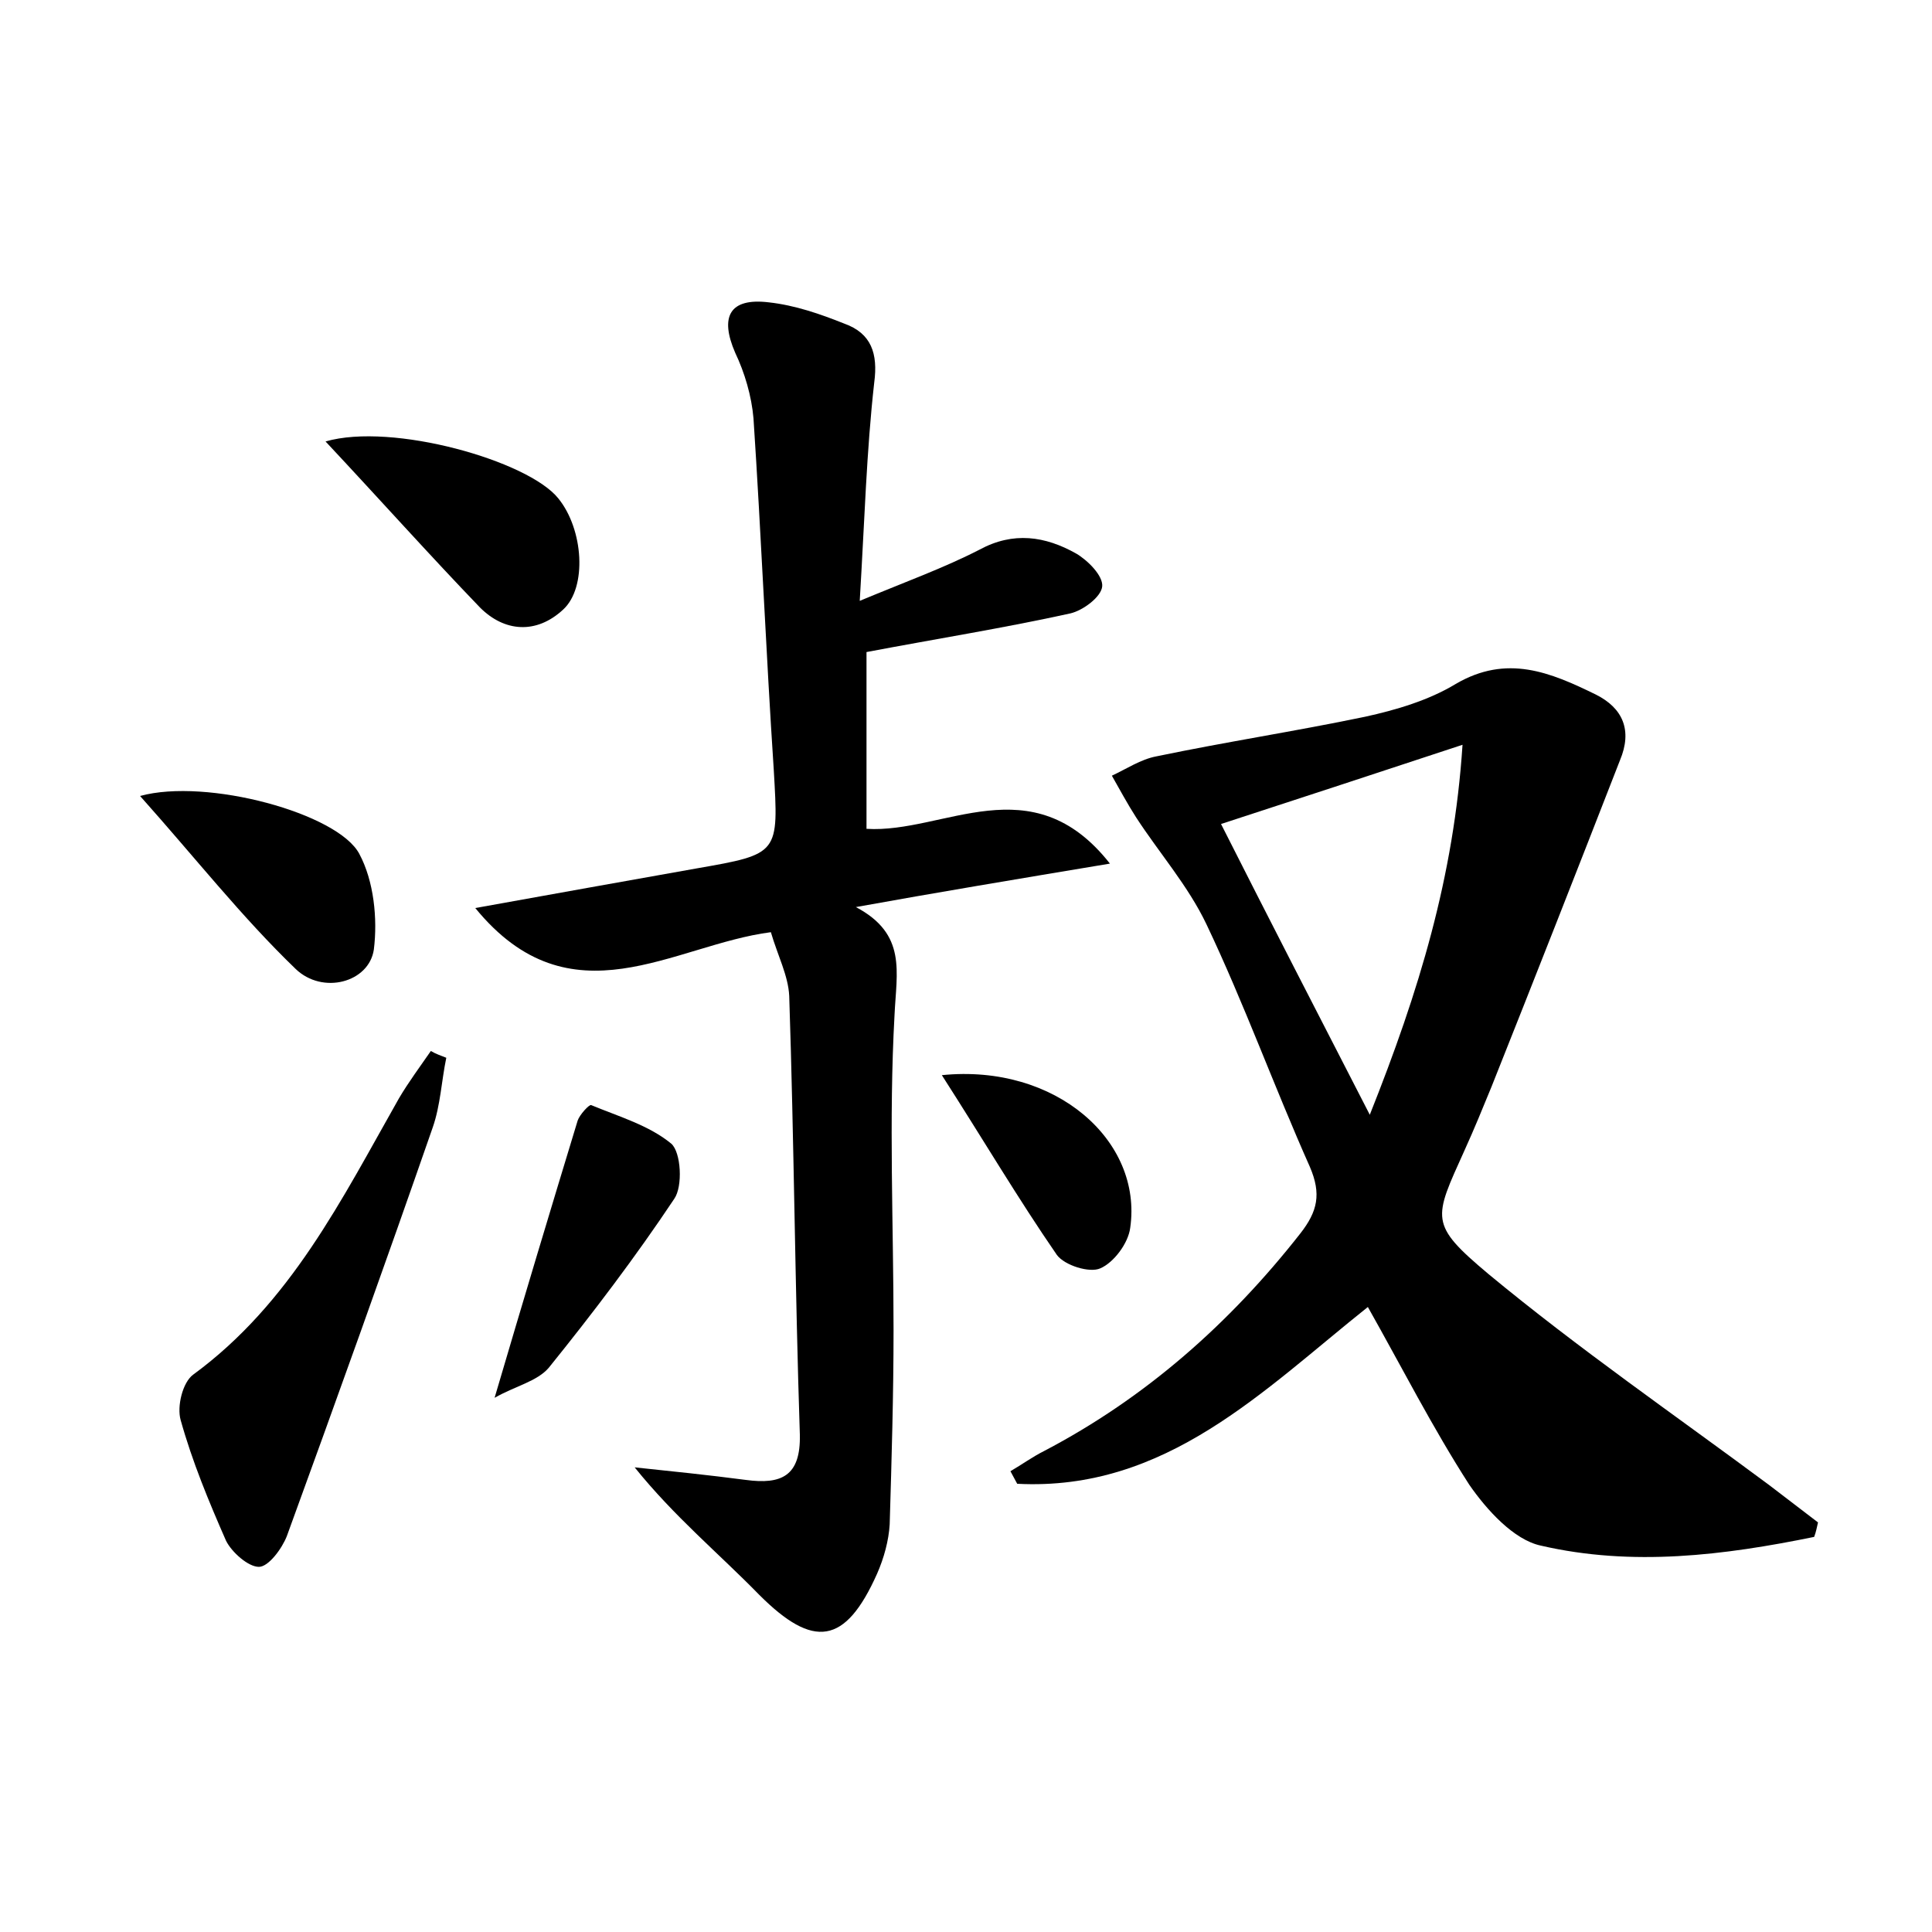 <?xml version="1.0" encoding="utf-8"?>
<!-- Generator: Adobe Illustrator 22.0.0, SVG Export Plug-In . SVG Version: 6.00 Build 0)  -->
<svg version="1.1" id="图层_1" xmlns="http://www.w3.org/2000/svg" xmlns:xlink="http://www.w3.org/1999/xlink" x="0px" y="0px"
	 viewBox="0 0 200 200" style="enable-background:new 0 0 200 200;" xml:space="preserve">
<style type="text/css">
	.st1{fill:#010000;}
	.st4{fill:#fbfafc;}
</style>
<g>
	
	<path d="M187.8,159.1c-9.3,1.9-18.8,3.1-28.3,0.9c-2.8-0.6-5.6-3.7-7.4-6.3c-3.8-5.9-7-12.2-10.5-18.4
		c-10.8,8.6-20.9,19.1-36.3,18.3c-0.2-0.4-0.5-0.9-0.7-1.3c1.2-0.7,2.3-1.5,3.5-2.1c10.5-5.5,19.2-13.2,26.5-22.5
		c1.8-2.3,2.2-4.1,1-6.9c-3.7-8.3-6.8-16.9-10.7-25.1c-1.9-4-4.9-7.4-7.3-11.1c-0.9-1.4-1.7-2.9-2.5-4.3c1.5-0.7,3-1.7,4.6-2
		c7.2-1.5,14.4-2.6,21.6-4.1c3.2-0.7,6.6-1.7,9.4-3.4c5.3-3.1,9.8-1.2,14.5,1.1c2.8,1.4,3.8,3.7,2.5,6.8
		c-4.4,11.3-8.8,22.5-13.3,33.8c-0.9,2.2-1.8,4.4-2.8,6.6c-3.2,7.1-3.7,7.6,2.5,12.8c9.3,7.7,19.3,14.6,29,21.8
		c1.7,1.3,3.4,2.6,5.1,3.9C188.1,158,188,158.6,187.8,159.1z M141.8,115.4c5.1-12.8,8.7-24.6,9.6-38.3c-8.8,2.9-16.7,5.5-25,8.2
		C131.4,95.2,136.3,104.7,141.8,115.4z"/>
	<path d="M89,62.2c4.8-2,8.7-3.4,12.4-5.3c3.5-1.9,6.8-1.4,10,0.4c1.2,0.7,2.8,2.3,2.7,3.4c-0.1,1.1-2,2.5-3.3,2.8
		c-6.8,1.5-13.7,2.6-21.1,4c0,5.5,0,11.8,0,18.3c8,0.5,17.1-6.7,25.2,3.6c-9.6,1.6-18,3-26.3,4.5c5.3,2.8,4.2,6.7,4,11.2
		c-0.6,10.8-0.1,21.7-0.1,32.6c0,6.7-0.2,13.4-0.4,20.1c-0.1,1.7-0.6,3.5-1.3,5.1c-3.3,7.4-6.6,7.8-12.2,2.2
		c-4.2-4.3-8.8-8.1-12.9-13.2c3.8,0.4,7.7,0.8,11.5,1.3c3.7,0.5,5.7-0.4,5.6-4.7c-0.5-15.1-0.6-30.3-1.1-45.4
		c-0.1-2.1-1.2-4.2-1.9-6.6c-10.1,1.3-20.7,9.6-30.6-2.5c8.3-1.5,15.6-2.8,22.9-4.1c8.6-1.5,8.5-1.5,8-10.2
		c-0.8-12.1-1.3-24.3-2.1-36.4c-0.2-2.3-0.9-4.7-1.9-6.8c-1.6-3.7-0.6-5.7,3.5-5.2c2.7,0.3,5.3,1.2,7.8,2.2c2.8,1,3.5,3.1,3.1,6.1
		C89.7,46.7,89.5,53.9,89,62.2z"/>
	<path d="M46.2,109.5c-0.5,2.4-0.6,4.9-1.4,7.2c-4.9,14.1-10,28.3-15.1,42.3c-0.5,1.3-1.9,3.2-2.9,3.2c-1.1,0-2.8-1.5-3.4-2.7
		c-1.8-4.1-3.5-8.2-4.7-12.5c-0.4-1.4,0.2-3.9,1.3-4.7c10.1-7.4,15.4-18.2,21.3-28.6c1-1.7,2.2-3.3,3.3-4.9
		C45.1,109.1,45.7,109.3,46.2,109.5z"/>
	<path d="M33.7,45.7c6.9-2,21,2,24.1,5.9c2.6,3.2,3,9.2,0.5,11.5c-2.8,2.6-6.1,2.3-8.6-0.2C44.5,57.5,39.5,51.9,33.7,45.7z"/>
	<path d="M51.2,144.7c3-10.2,5.8-19.5,8.6-28.7c0.2-0.6,1.2-1.7,1.4-1.6c2.9,1.2,6,2.1,8.3,4c1,0.9,1.2,4.4,0.3,5.7
		c-4,6-8.4,11.8-13,17.5C55.6,143,53.3,143.5,51.2,144.7z"/>
	<path d="M14.5,82.4c6.9-1.9,20.5,1.8,22.7,6c1.5,2.8,1.9,6.7,1.5,9.9c-0.5,3.4-5.3,4.7-8.1,2C25,94.9,20.3,88.9,14.5,82.4z"/>
	<path d="M97.5,111.3c11.8-1.2,20.8,6.8,19.5,15.8c-0.2,1.6-1.7,3.6-3.1,4.2c-1.1,0.5-3.7-0.3-4.5-1.4
		C105.4,124.1,101.8,118,97.5,111.3z"/>
	
</g>
</svg>
